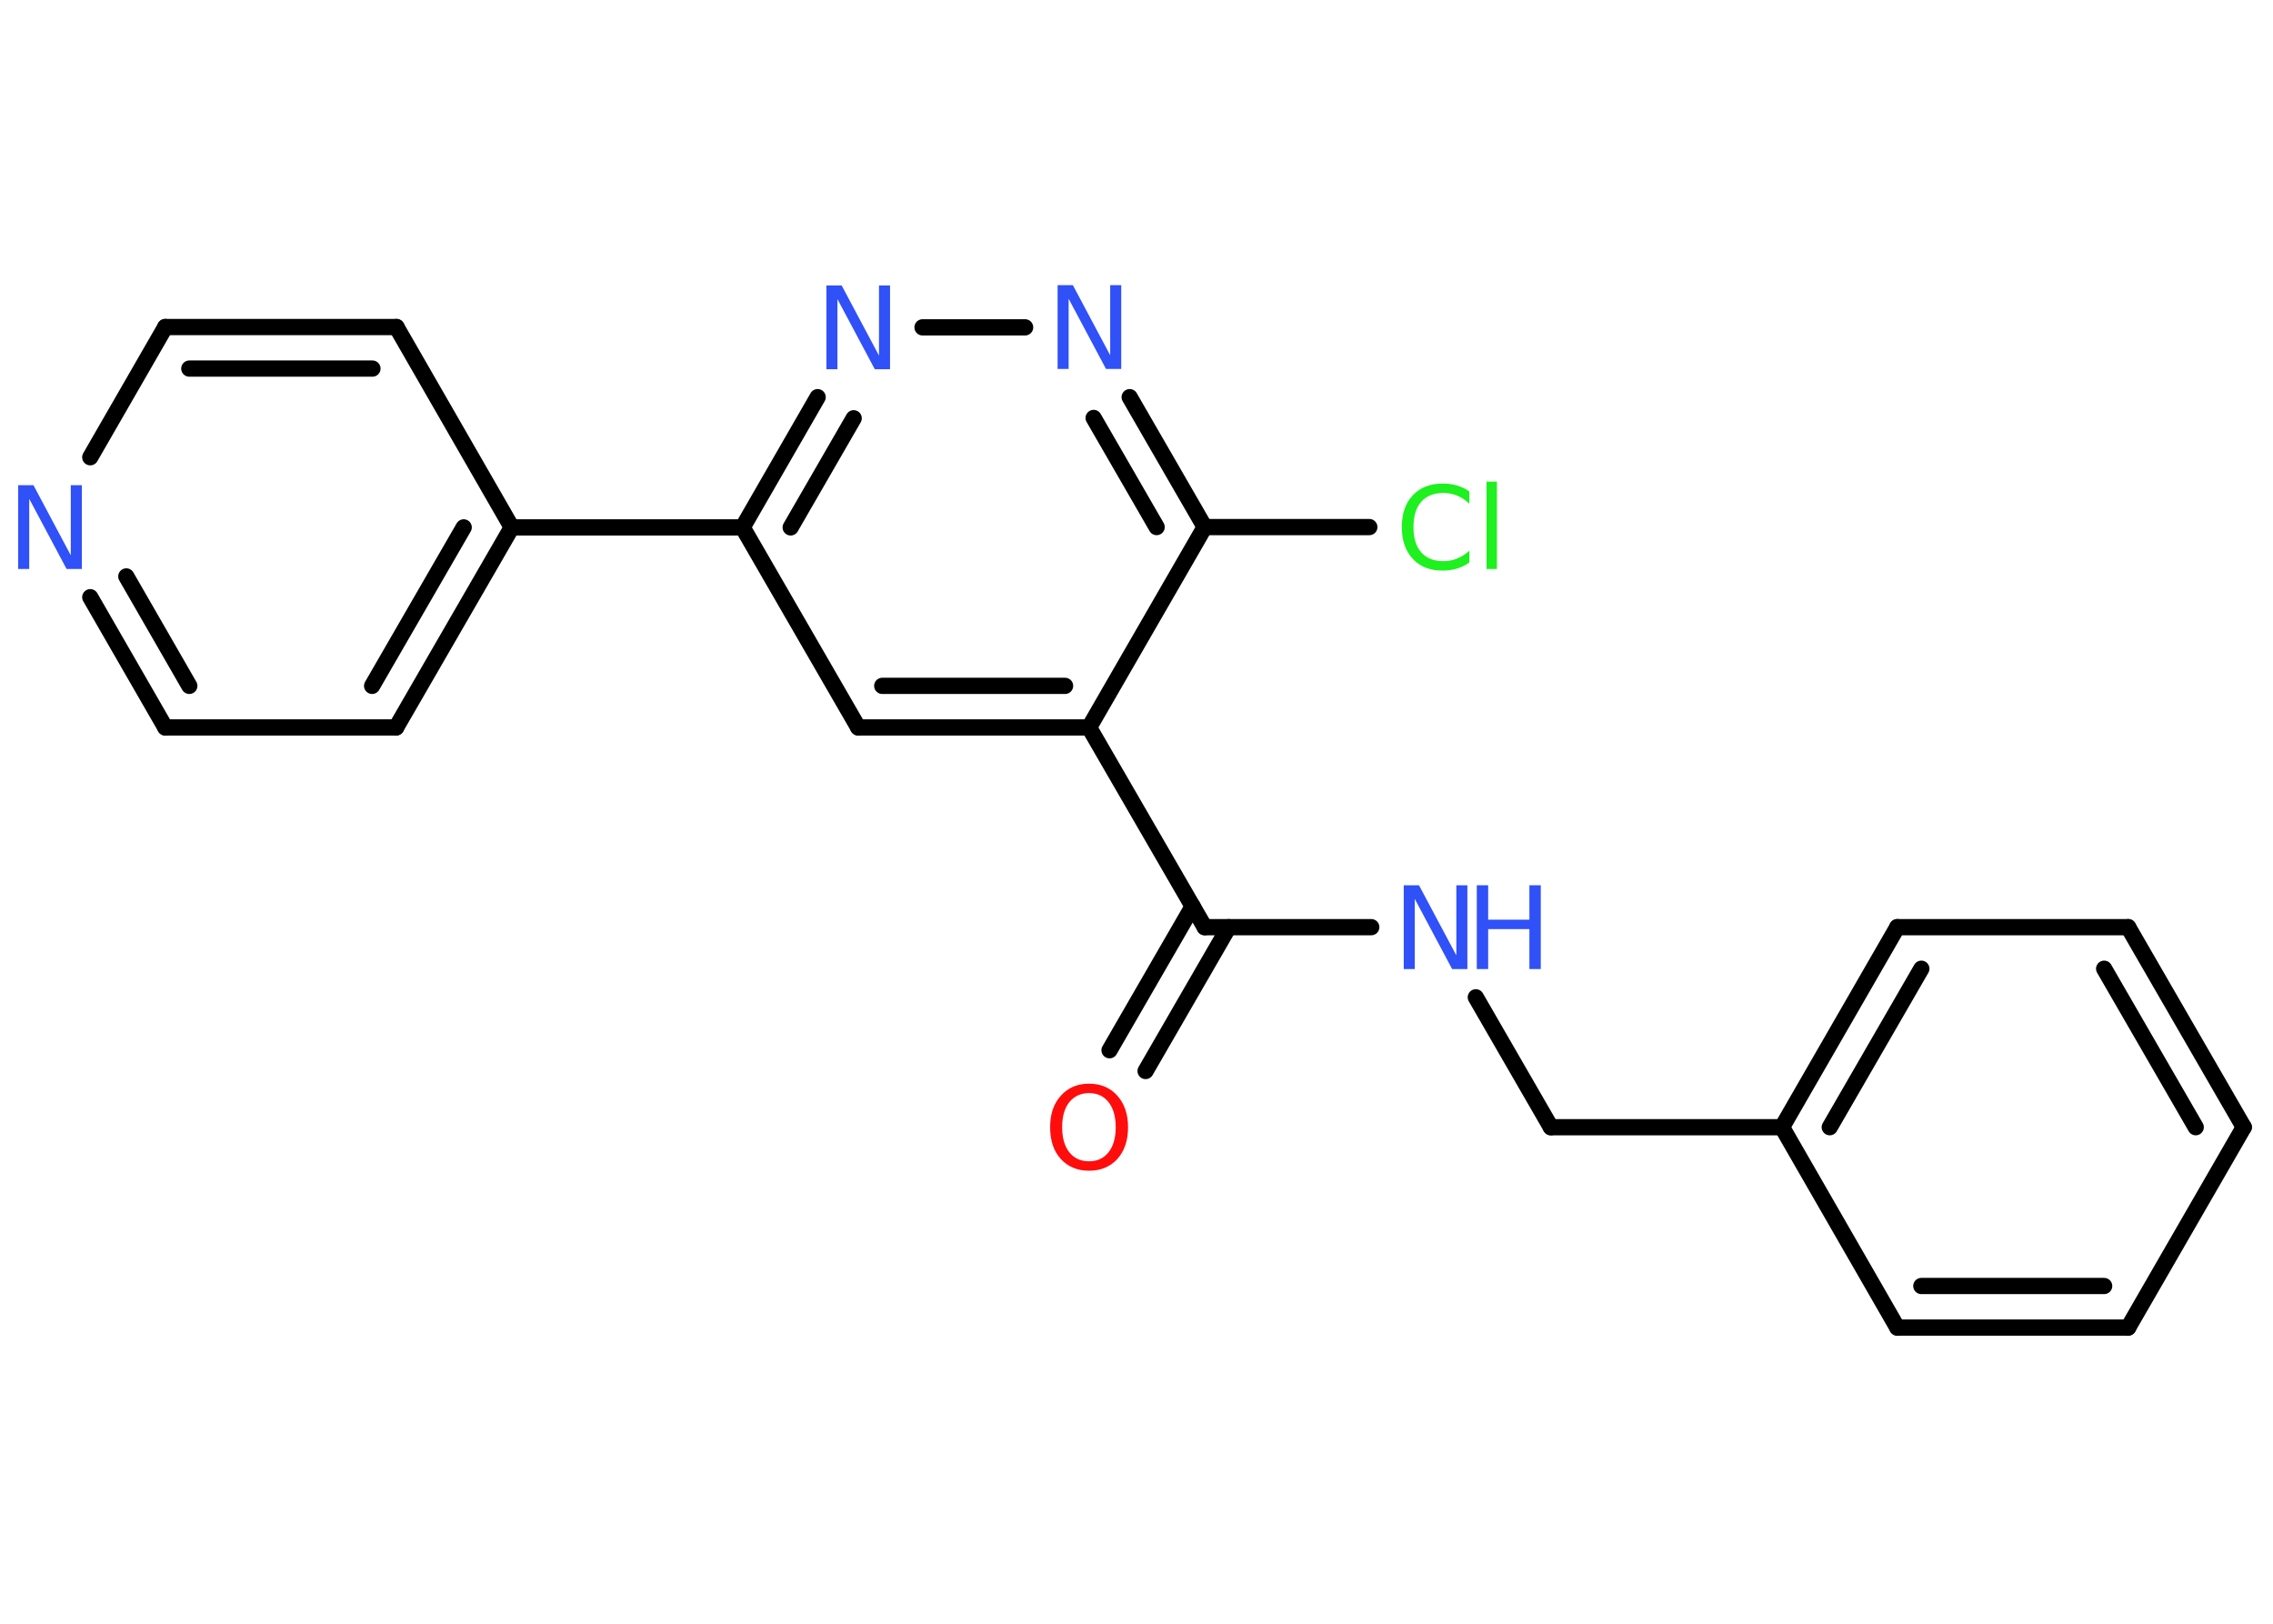 <?xml version='1.0' encoding='UTF-8'?>
<!DOCTYPE svg PUBLIC "-//W3C//DTD SVG 1.1//EN" "http://www.w3.org/Graphics/SVG/1.1/DTD/svg11.dtd">
<svg version='1.2' xmlns='http://www.w3.org/2000/svg' xmlns:xlink='http://www.w3.org/1999/xlink' width='70.0mm' height='50.0mm' viewBox='0 0 70.0 50.0'>
  <desc>Generated by the Chemistry Development Kit (http://github.com/cdk)</desc>
  <g stroke-linecap='round' stroke-linejoin='round' stroke='#000000' stroke-width='.5' fill='#3050F8'>
    <rect x='.0' y='.0' width='70.0' height='50.0' fill='#FFFFFF' stroke='none'/>
    <g id='mol1' class='mol'>
      <g id='mol1bnd1' class='bond'>
        <line x1='34.17' y1='32.34' x2='36.73' y2='27.91'/>
        <line x1='35.28' y1='32.98' x2='37.84' y2='28.55'/>
      </g>
      <line id='mol1bnd2' class='bond' x1='37.1' y1='28.55' x2='42.23' y2='28.55'/>
      <line id='mol1bnd3' class='bond' x1='45.45' y1='30.71' x2='47.76' y2='34.71'/>
      <line id='mol1bnd4' class='bond' x1='47.76' y1='34.71' x2='54.88' y2='34.71'/>
      <g id='mol1bnd5' class='bond'>
        <line x1='58.43' y1='28.55' x2='54.88' y2='34.71'/>
        <line x1='59.17' y1='29.83' x2='56.35' y2='34.71'/>
      </g>
      <line id='mol1bnd6' class='bond' x1='58.43' y1='28.55' x2='65.54' y2='28.55'/>
      <g id='mol1bnd7' class='bond'>
        <line x1='69.1' y1='34.71' x2='65.54' y2='28.55'/>
        <line x1='67.62' y1='34.71' x2='64.8' y2='29.83'/>
      </g>
      <line id='mol1bnd8' class='bond' x1='69.1' y1='34.71' x2='65.54' y2='40.88'/>
      <g id='mol1bnd9' class='bond'>
        <line x1='58.43' y1='40.88' x2='65.54' y2='40.88'/>
        <line x1='59.17' y1='39.6' x2='64.8' y2='39.6'/>
      </g>
      <line id='mol1bnd10' class='bond' x1='54.88' y1='34.71' x2='58.43' y2='40.88'/>
      <line id='mol1bnd11' class='bond' x1='37.1' y1='28.55' x2='33.54' y2='22.4'/>
      <g id='mol1bnd12' class='bond'>
        <line x1='26.43' y1='22.4' x2='33.54' y2='22.4'/>
        <line x1='27.17' y1='21.12' x2='32.8' y2='21.12'/>
      </g>
      <line id='mol1bnd13' class='bond' x1='26.43' y1='22.4' x2='22.87' y2='16.24'/>
      <line id='mol1bnd14' class='bond' x1='22.87' y1='16.24' x2='15.76' y2='16.24'/>
      <g id='mol1bnd15' class='bond'>
        <line x1='12.2' y1='22.4' x2='15.76' y2='16.24'/>
        <line x1='11.46' y1='21.12' x2='14.28' y2='16.24'/>
      </g>
      <line id='mol1bnd16' class='bond' x1='12.2' y1='22.4' x2='5.09' y2='22.4'/>
      <g id='mol1bnd17' class='bond'>
        <line x1='2.78' y1='18.39' x2='5.09' y2='22.4'/>
        <line x1='3.89' y1='17.75' x2='5.83' y2='21.12'/>
      </g>
      <line id='mol1bnd18' class='bond' x1='2.78' y1='14.08' x2='5.09' y2='10.07'/>
      <g id='mol1bnd19' class='bond'>
        <line x1='12.21' y1='10.07' x2='5.09' y2='10.07'/>
        <line x1='11.47' y1='11.35' x2='5.83' y2='11.35'/>
      </g>
      <line id='mol1bnd20' class='bond' x1='15.76' y1='16.24' x2='12.21' y2='10.07'/>
      <g id='mol1bnd21' class='bond'>
        <line x1='25.18' y1='12.23' x2='22.87' y2='16.24'/>
        <line x1='26.29' y1='12.88' x2='24.35' y2='16.24'/>
      </g>
      <line id='mol1bnd22' class='bond' x1='28.41' y1='10.08' x2='31.57' y2='10.08'/>
      <g id='mol1bnd23' class='bond'>
        <line x1='37.1' y1='16.23' x2='34.79' y2='12.23'/>
        <line x1='35.62' y1='16.23' x2='33.68' y2='12.87'/>
      </g>
      <line id='mol1bnd24' class='bond' x1='33.54' y1='22.4' x2='37.1' y2='16.23'/>
      <line id='mol1bnd25' class='bond' x1='37.1' y1='16.23' x2='42.17' y2='16.23'/>
      <path id='mol1atm1' class='atom' d='M33.54 33.66q-.38 .0 -.61 .28q-.22 .28 -.22 .77q.0 .49 .22 .77q.22 .28 .61 .28q.38 .0 .6 -.28q.22 -.28 .22 -.77q.0 -.49 -.22 -.77q-.22 -.28 -.6 -.28zM33.54 33.37q.54 .0 .87 .37q.33 .37 .33 .97q.0 .61 -.33 .98q-.33 .36 -.87 .36q-.54 .0 -.87 -.36q-.33 -.36 -.33 -.98q.0 -.61 .33 -.97q.33 -.37 .87 -.37z' stroke='none' fill='#FF0D0D'/>
      <g id='mol1atm3' class='atom'>
        <path d='M43.23 27.26h.47l1.15 2.16v-2.16h.34v2.58h-.47l-1.15 -2.16v2.16h-.34v-2.58z' stroke='none'/>
        <path d='M45.48 27.26h.35v1.06h1.27v-1.06h.35v2.58h-.35v-1.23h-1.27v1.23h-.35v-2.58z' stroke='none'/>
      </g>
      <path id='mol1atm17' class='atom' d='M.56 14.94h.47l1.15 2.16v-2.16h.34v2.58h-.47l-1.15 -2.16v2.16h-.34v-2.58z' stroke='none'/>
      <path id='mol1atm20' class='atom' d='M25.45 8.79h.47l1.15 2.16v-2.16h.34v2.58h-.47l-1.15 -2.16v2.16h-.34v-2.58z' stroke='none'/>
      <path id='mol1atm21' class='atom' d='M32.57 8.78h.47l1.15 2.16v-2.16h.34v2.58h-.47l-1.15 -2.16v2.16h-.34v-2.58z' stroke='none'/>
      <path id='mol1atm23' class='atom' d='M45.25 15.14v.37q-.18 -.17 -.38 -.25q-.2 -.08 -.42 -.08q-.44 .0 -.68 .27q-.24 .27 -.24 .78q.0 .51 .24 .78q.24 .27 .68 .27q.23 .0 .42 -.08q.2 -.08 .38 -.24v.36q-.18 .13 -.39 .19q-.2 .06 -.43 .06q-.59 .0 -.92 -.36q-.34 -.36 -.34 -.98q.0 -.62 .34 -.98q.34 -.36 .92 -.36q.23 .0 .44 .06q.21 .06 .39 .19zM45.78 14.83h.32v2.69h-.32v-2.69z' stroke='none' fill='#1FF01F'/>
    </g>
  </g>
</svg>

